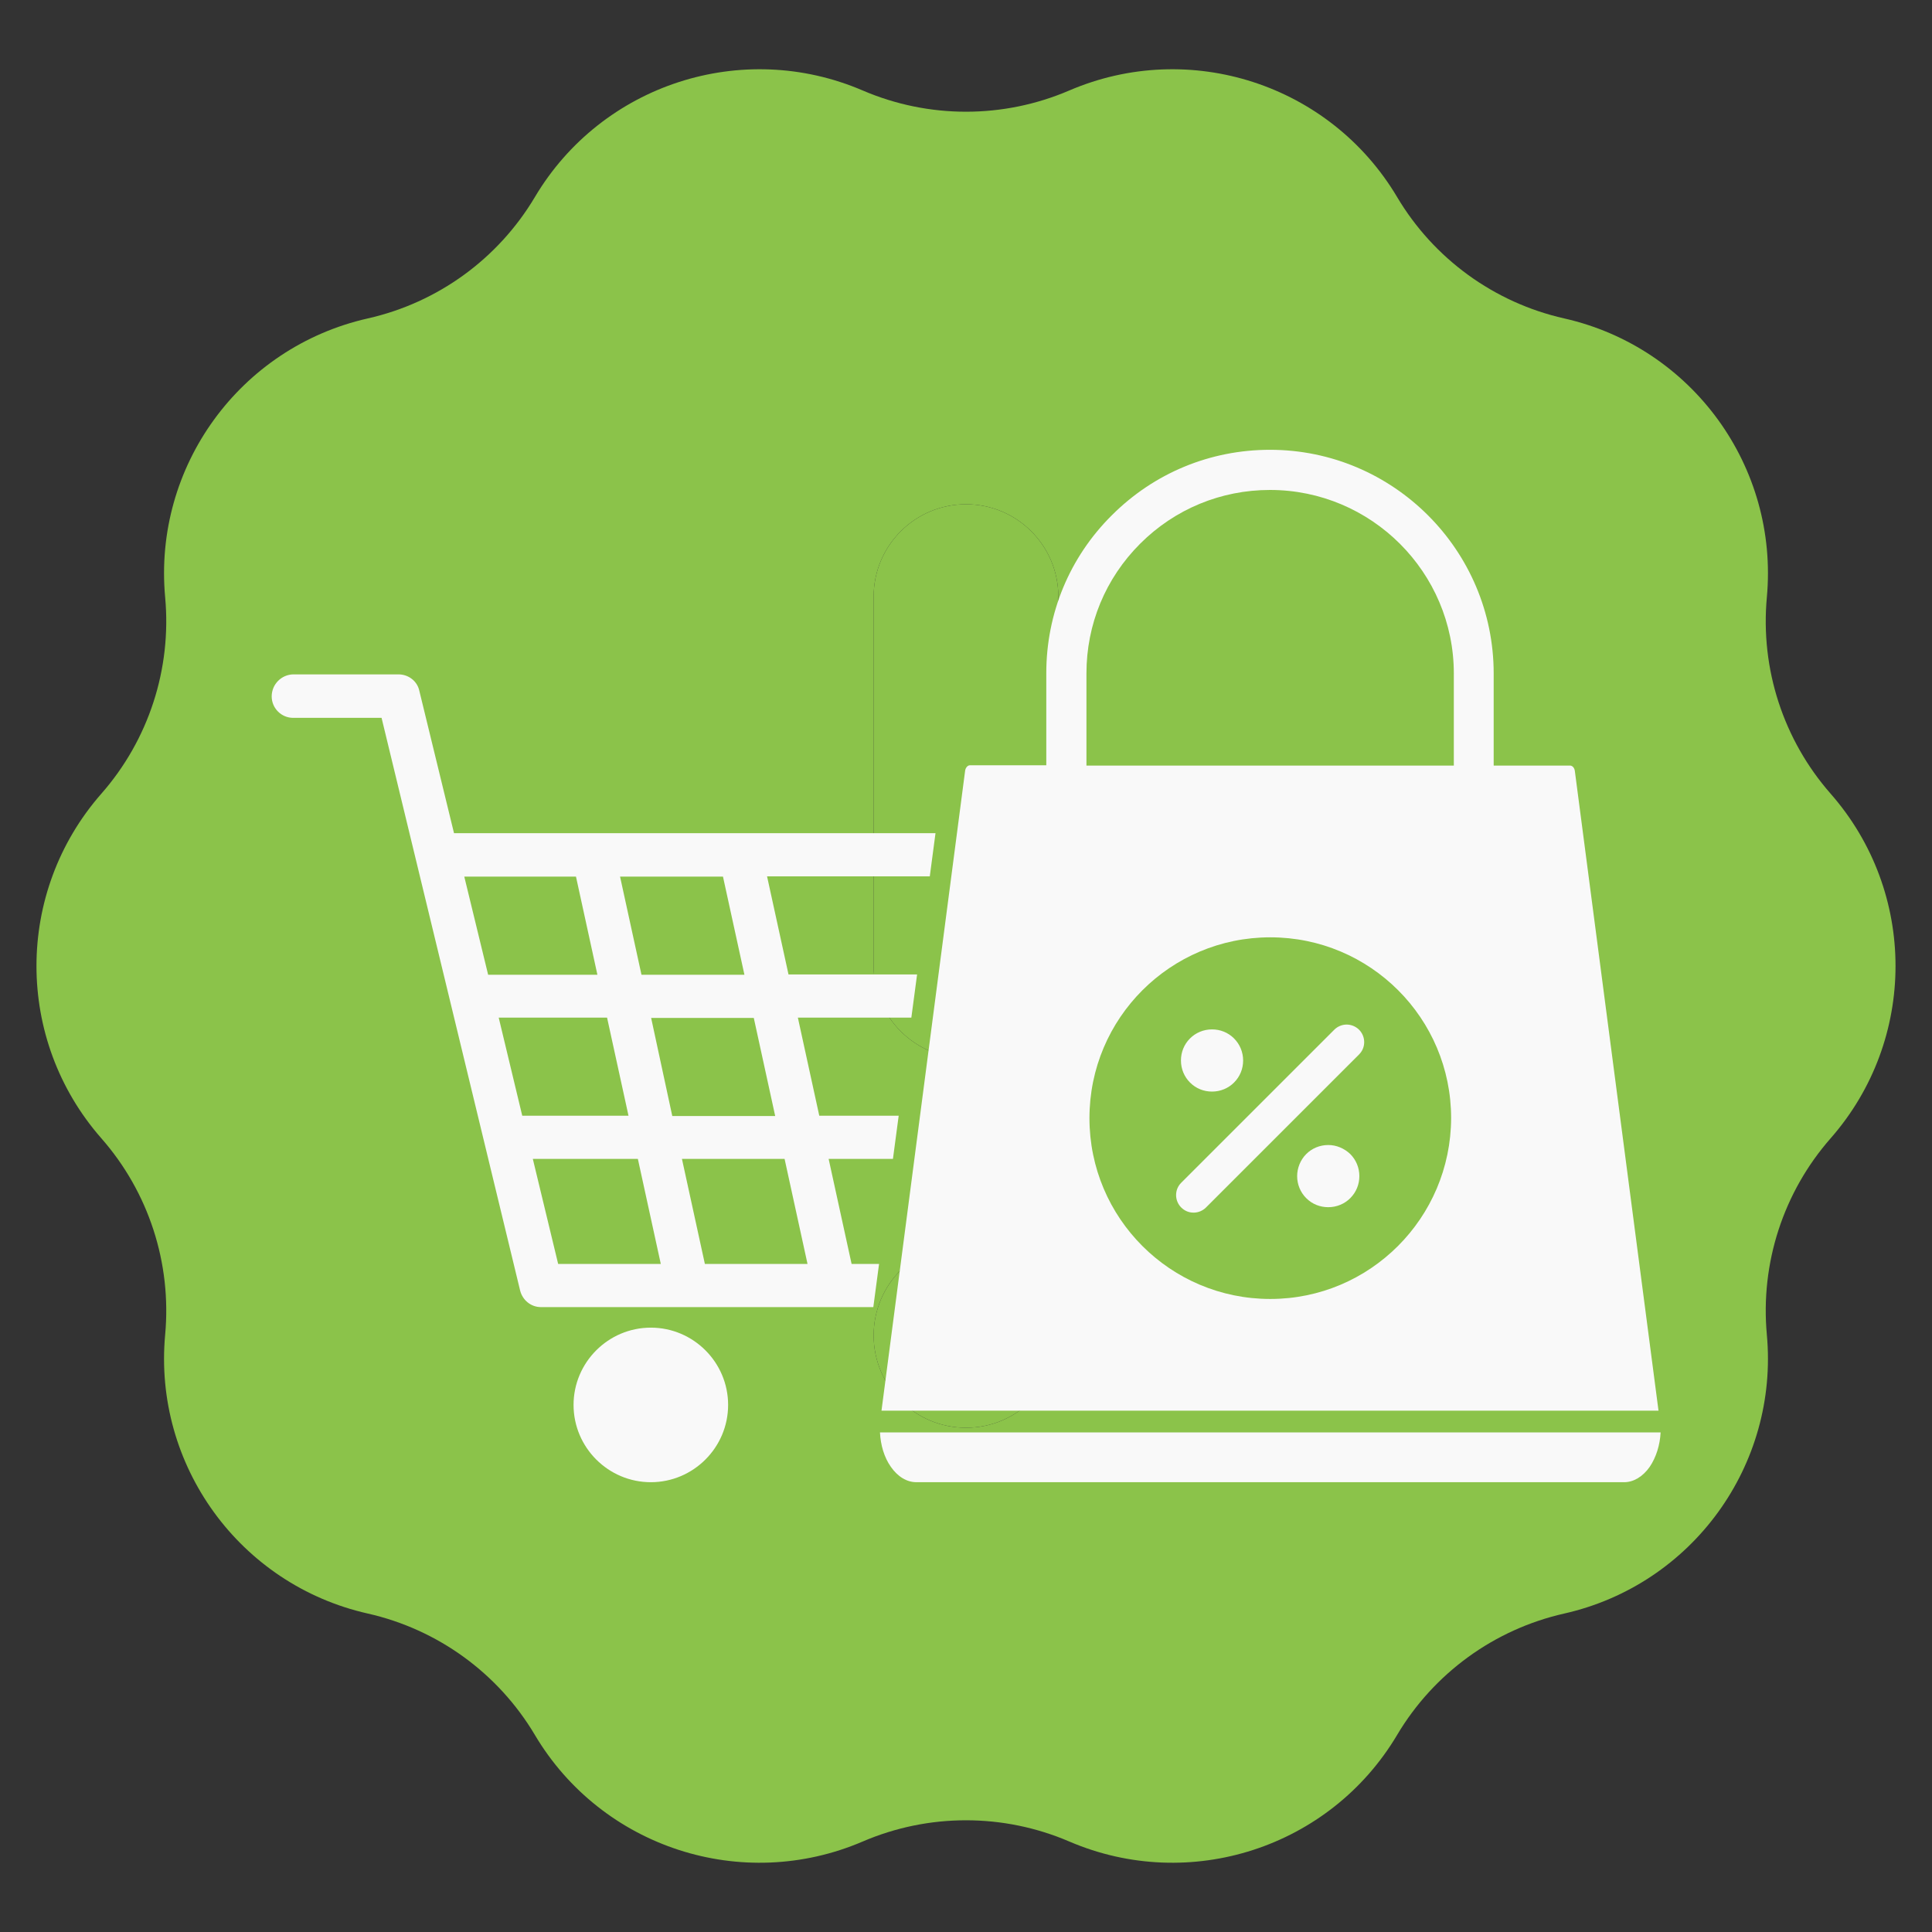 <svg width="70" height="70" viewBox="0 0 70 70" fill="none" xmlns="http://www.w3.org/2000/svg">
<rect x="0" y="0" width="70" height="70" fill="#333333" stroke="none"/>
<g clip-path="url(#clip0_160_7850)">
<path d="M66.327 41.243C69.462 37.671 69.462 32.329 66.327 28.757C64.613 26.804 63.778 24.232 64.016 21.644C64.453 16.91 61.311 12.585 56.674 11.537C54.137 10.965 51.948 9.374 50.62 7.139C48.192 3.054 43.108 1.404 38.741 3.279C36.354 4.304 33.646 4.304 31.259 3.279C26.892 1.404 21.808 3.054 19.38 7.139C18.052 9.374 15.863 10.965 13.326 11.537C8.689 12.585 5.547 16.91 5.984 21.644C6.222 24.232 5.387 26.804 3.672 28.757C0.538 32.329 0.538 37.671 3.672 41.243C5.387 43.196 6.222 45.768 5.984 48.356C5.547 53.09 8.689 57.416 13.326 58.462C15.863 59.035 18.052 60.626 19.38 62.861C21.808 66.946 26.892 68.596 31.259 66.721C33.646 65.696 36.354 65.696 38.741 66.721C43.108 68.596 48.192 66.946 50.62 62.861C51.948 60.626 54.137 59.035 56.674 58.462C61.311 57.416 64.453 53.09 64.016 48.356C63.778 45.768 64.613 43.196 66.327 41.243ZM38.346 48.384C38.346 50.232 36.848 51.73 35 51.73C33.152 51.73 31.654 50.232 31.654 48.384C31.654 46.536 33.152 45.038 35 45.038C36.848 45.038 38.346 46.536 38.346 48.384ZM38.346 35C38.346 36.848 36.848 38.346 35 38.346C33.152 38.346 31.654 36.848 31.654 35V21.616C31.654 19.768 33.152 18.27 35 18.27C36.848 18.27 38.346 19.768 38.346 21.616V35Z" fill="#8BC34A"/>
<path d="M38.346 35C38.346 36.848 36.848 38.346 35 38.346C33.152 38.346 31.654 36.848 31.654 35V21.616C31.654 19.768 33.152 18.27 35 18.27C36.848 18.27 38.346 19.768 38.346 21.616V35Z" fill="#8BC34A"/>
<path d="M38.346 48.384C38.346 50.232 36.848 51.73 35 51.73C33.152 51.73 31.654 50.232 31.654 48.384C31.654 46.536 33.152 45.038 35 45.038C36.848 45.038 38.346 46.536 38.346 48.384Z" fill="#8BC34A"/>
<path d="M31.883 51.898C31.905 52.358 32.036 52.806 32.277 53.145C32.528 53.506 32.856 53.703 33.206 53.703H58.844C59.183 53.703 59.522 53.506 59.773 53.145C60.003 52.806 60.145 52.358 60.167 51.898H31.883ZM60.091 51.111L57.061 27.945C57.05 27.825 56.973 27.738 56.886 27.738H54.119V24.402C54.119 19.939 50.487 16.297 46.014 16.297C43.848 16.297 41.814 17.139 40.283 18.67C38.752 20.191 37.909 22.225 37.909 24.391V27.727H35.142C35.055 27.727 34.978 27.825 34.967 27.934L31.938 51.111H60.091ZM46.025 47.064C42.405 47.064 39.473 44.133 39.473 40.513C39.473 36.892 42.405 33.961 46.025 33.961C49.645 33.961 52.577 36.892 52.577 40.513C52.566 44.133 49.634 47.064 46.025 47.064ZM39.364 24.402C39.364 22.619 40.053 20.956 41.311 19.698C42.569 18.441 44.242 17.752 46.014 17.752C49.689 17.752 52.675 20.738 52.675 24.402V27.738H39.364V24.402Z" fill="#F9F9F9"/>
<path d="M43.914 39.55C44.22 39.55 44.505 39.43 44.712 39.222C44.931 39.003 45.041 38.719 45.041 38.423C45.041 38.117 44.92 37.833 44.712 37.625C44.494 37.406 44.209 37.297 43.914 37.297C43.608 37.297 43.323 37.417 43.116 37.625C42.897 37.844 42.788 38.128 42.788 38.423C42.788 38.73 42.908 39.014 43.116 39.222C43.334 39.441 43.619 39.55 43.914 39.55ZM48.125 41.486C47.819 41.486 47.534 41.606 47.327 41.814C47.119 42.022 46.998 42.317 46.998 42.612C46.998 42.919 47.119 43.203 47.327 43.411C47.545 43.63 47.83 43.739 48.125 43.739C48.431 43.739 48.716 43.619 48.923 43.411C49.142 43.192 49.252 42.908 49.252 42.612C49.252 42.306 49.131 42.022 48.923 41.814C48.705 41.606 48.42 41.486 48.125 41.486ZM48.792 37.122C48.628 37.122 48.464 37.188 48.344 37.308L42.798 42.853C42.678 42.973 42.612 43.127 42.612 43.302C42.612 43.466 42.678 43.63 42.798 43.75C42.919 43.87 43.072 43.936 43.247 43.936C43.411 43.936 43.575 43.87 43.695 43.75L49.241 38.205C49.361 38.084 49.427 37.931 49.427 37.756C49.427 37.592 49.361 37.428 49.241 37.308C49.12 37.188 48.956 37.122 48.792 37.122ZM23.581 48.103C22.039 48.103 20.781 49.361 20.781 50.903C20.781 52.445 22.039 53.703 23.581 53.703C25.123 53.703 26.381 52.445 26.381 50.903C26.381 49.361 25.123 48.103 23.581 48.103ZM30.023 41.989H32.353L32.561 40.425H29.684L28.908 36.87H33.02L33.228 35.306H28.569L27.792 31.752H33.688L33.895 30.188H16.45L15.192 25.025C15.116 24.675 14.798 24.434 14.438 24.434H10.62C10.194 24.445 9.844 24.795 9.844 25.233C9.844 25.659 10.194 26.009 10.62 26.009H13.825L18.845 46.758C18.933 47.108 19.239 47.359 19.6 47.359H31.642L31.85 45.795H30.855L30.023 41.989ZM26.195 31.762L26.972 35.317H23.242L22.466 31.762H26.195ZM16.822 31.762H20.869L21.645 35.317H17.686L16.822 31.762ZM18.922 40.425L18.069 36.87H21.995L22.772 40.425H18.922ZM20.223 45.795L19.305 41.989H23.111L23.942 45.795H20.223ZM23.592 36.881H27.311L28.087 40.436H24.358L23.592 36.881ZM25.539 45.795L24.708 41.989H28.427L29.258 45.795H25.539Z" fill="#F9F9F9"/>
</g>
<defs>
<clipPath id="clip0_160_7850">
<rect width="70" height="70" fill="white"/>
</clipPath>
</defs>
</svg>
